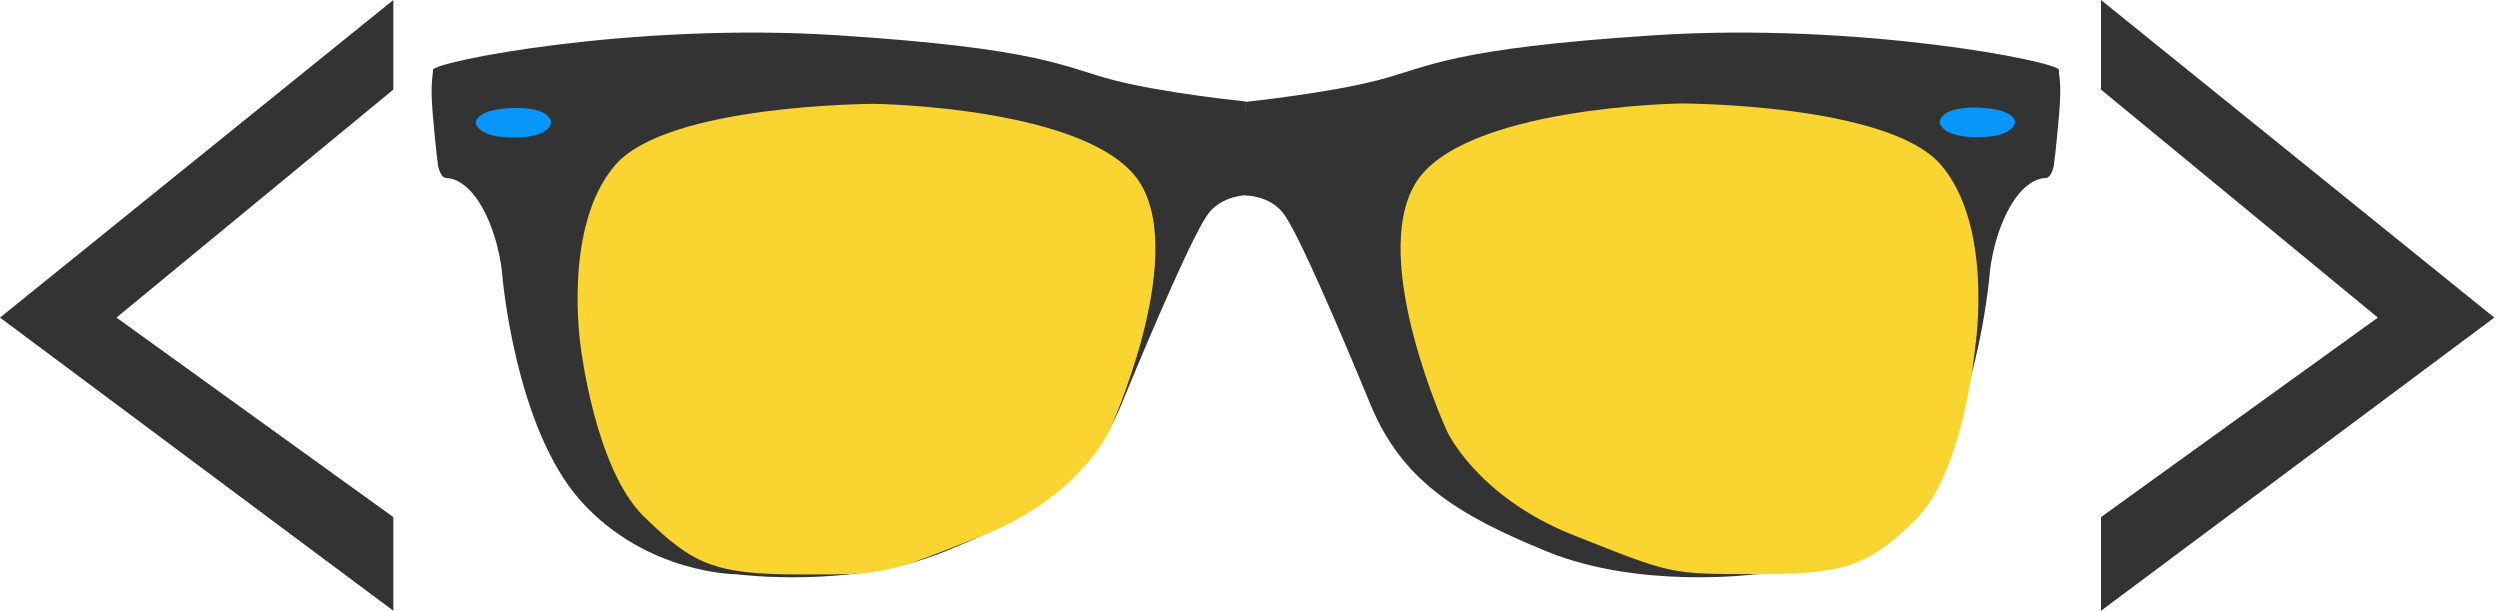 <svg width="307" height="75" viewBox="0 0 307 75" fill="none" xmlns="http://www.w3.org/2000/svg">
<path d="M48.301 0V11L14.301 39L48.301 63.5V75L0 39L48.301 0Z" fill="#333333"/>
<path d="M258 0V11L292 39L258 63.5V75L306.301 39L258 0Z" fill="#333333"/>
<path d="M53.167 8.582C53.167 7.581 77.685 2.703 102.828 4.329C127.972 5.955 130.473 8.207 136.728 9.833C142.983 11.459 152.99 12.46 152.99 12.46L153.115 23.968C153.115 23.968 150.238 23.968 148.487 26.095C146.735 28.221 141.552 40.355 137.729 49.612C133.905 58.869 127.346 63.122 115.963 67.751C104.579 72.379 90.464 70.522 90.464 70.522C90.464 70.522 79.388 70.522 71.305 61.496C63.222 52.469 61.673 33.726 61.673 33.726C61.673 33.726 61.423 29.848 59.547 26.095C57.67 22.342 55.564 21.862 54.813 21.862C54.062 21.862 53.792 20.341 53.792 20.341C53.792 20.341 53.542 18.59 53.167 14.336C52.791 10.083 53.167 9.583 53.167 8.582Z" fill="#333333"/>
<g filter="url(#filter0_ii_54_14035)">
<path d="M63.049 13.263C67.678 13.138 67.678 15.014 67.678 15.014C67.678 15.014 67.678 16.89 63.049 16.89C58.421 16.89 58.421 15.014 58.421 15.014C58.421 15.014 58.421 13.388 63.049 13.263Z" fill="#0796FA"/>
</g>
<g filter="url(#filter1_di_54_14035)">
<path d="M67.304 38.525C67.304 38.525 65.052 23.765 71.557 16.259C78.061 8.754 103.455 8.754 103.455 8.754C103.455 8.754 130.476 9.129 136.104 18.636C141.732 28.143 132.225 48.908 132.225 48.908C132.225 48.908 128.597 57.039 116.588 61.792C104.579 66.546 104.953 66.546 94.322 66.546C83.691 66.546 81.062 65.295 75.058 59.416C69.053 53.536 67.304 38.525 67.304 38.525Z" fill="#FAD532"/>
</g>
<path d="M252.833 8.582C252.833 7.581 228.315 2.703 203.172 4.329C178.028 5.955 175.527 8.207 169.272 9.833C163.017 11.459 152.99 12.506 152.99 12.506V24.015C152.99 24.015 155.762 23.968 157.513 26.095C159.265 28.221 164.448 40.355 168.271 49.612C172.095 58.869 178.654 63.122 190.037 67.751C201.421 72.379 215.536 70.522 215.536 70.522C215.536 70.522 226.612 70.522 234.695 61.496C242.778 52.47 244.327 33.726 244.327 33.726C244.327 33.726 244.577 29.848 246.454 26.095C248.33 22.342 250.436 21.862 251.187 21.862C251.938 21.862 252.208 20.341 252.208 20.341C252.208 20.341 252.458 18.59 252.833 14.336C253.208 10.083 252.833 9.583 252.833 8.582Z" fill="#333333"/>
<g filter="url(#filter2_ii_54_14035)">
<path d="M242.826 13.217C238.197 13.091 238.197 14.968 238.197 14.968C238.197 14.968 238.197 16.844 242.826 16.844C247.454 16.844 247.454 14.968 247.454 14.968C247.454 14.968 247.454 13.342 242.826 13.217Z" fill="#0796FA"/>
</g>
<g filter="url(#filter3_di_54_14035)">
<path d="M238.571 38.479C238.571 38.479 240.823 23.718 234.318 16.213C227.814 8.707 202.42 8.707 202.42 8.707C202.42 8.707 175.399 9.083 169.771 18.59C164.143 28.096 173.65 48.862 173.65 48.862C173.65 48.862 177.278 56.993 189.287 61.746C201.296 66.5 200.922 66.5 211.553 66.5C222.184 66.5 225.188 65.749 231.193 59.87C237.197 53.99 238.571 38.479 238.571 38.479Z" fill="#FAD532"/>
</g>
<defs>
<filter id="filter0_ii_54_14035" x="58.421" y="13.257" width="9.257" height="3.634" filterUnits="userSpaceOnUse" color-interpolation-filters="sRGB">
<feFlood flood-opacity="0" result="BackgroundImageFix"/>
<feBlend mode="normal" in="SourceGraphic" in2="BackgroundImageFix" result="shape"/>
<feColorMatrix in="SourceAlpha" type="matrix" values="0 0 0 0 0 0 0 0 0 0 0 0 0 0 0 0 0 0 127 0" result="hardAlpha"/>
<feOffset dx="2" dy="2"/>
<feComposite in2="hardAlpha" operator="arithmetic" k2="-1" k3="1"/>
<feColorMatrix type="matrix" values="0 0 0 0 0.667 0 0 0 0 0.667 0 0 0 0 0.667 0 0 0 0.25 0"/>
<feBlend mode="normal" in2="shape" result="effect1_innerShadow_54_14035"/>
<feColorMatrix in="SourceAlpha" type="matrix" values="0 0 0 0 0 0 0 0 0 0 0 0 0 0 0 0 0 0 127 0" result="hardAlpha"/>
<feOffset dx="-2" dy="-2"/>
<feComposite in2="hardAlpha" operator="arithmetic" k2="-1" k3="1"/>
<feColorMatrix type="matrix" values="0 0 0 0 0.133 0 0 0 0 0.133 0 0 0 0 0.133 0 0 0 0.25 0"/>
<feBlend mode="normal" in2="effect1_innerShadow_54_14035" result="effect2_innerShadow_54_14035"/>
</filter>
<filter id="filter1_di_54_14035" x="66.927" y="8.754" width="74.958" height="61.792" filterUnits="userSpaceOnUse" color-interpolation-filters="sRGB">
<feFlood flood-opacity="0" result="BackgroundImageFix"/>
<feColorMatrix in="SourceAlpha" type="matrix" values="0 0 0 0 0 0 0 0 0 0 0 0 0 0 0 0 0 0 127 0" result="hardAlpha"/>
<feOffset dx="2" dy="2"/>
<feGaussianBlur stdDeviation="1"/>
<feComposite in2="hardAlpha" operator="out"/>
<feColorMatrix type="matrix" values="0 0 0 0 0 0 0 0 0 0 0 0 0 0 0 0 0 0 0.25 0"/>
<feBlend mode="normal" in2="BackgroundImageFix" result="effect1_dropShadow_54_14035"/>
<feBlend mode="normal" in="SourceGraphic" in2="effect1_dropShadow_54_14035" result="shape"/>
<feColorMatrix in="SourceAlpha" type="matrix" values="0 0 0 0 0 0 0 0 0 0 0 0 0 0 0 0 0 0 127 0" result="hardAlpha"/>
<feMorphology radius="2" operator="erode" in="SourceAlpha" result="effect2_innerShadow_54_14035"/>
<feOffset dx="2" dy="2"/>
<feGaussianBlur stdDeviation="1"/>
<feComposite in2="hardAlpha" operator="arithmetic" k2="-1" k3="1"/>
<feColorMatrix type="matrix" values="0 0 0 0 1 0 0 0 0 1 0 0 0 0 1 0 0 0 0.25 0"/>
<feBlend mode="normal" in2="shape" result="effect2_innerShadow_54_14035"/>
</filter>
<filter id="filter2_ii_54_14035" x="238.197" y="13.211" width="9.257" height="3.634" filterUnits="userSpaceOnUse" color-interpolation-filters="sRGB">
<feFlood flood-opacity="0" result="BackgroundImageFix"/>
<feBlend mode="normal" in="SourceGraphic" in2="BackgroundImageFix" result="shape"/>
<feColorMatrix in="SourceAlpha" type="matrix" values="0 0 0 0 0 0 0 0 0 0 0 0 0 0 0 0 0 0 127 0" result="hardAlpha"/>
<feOffset dx="2" dy="2"/>
<feComposite in2="hardAlpha" operator="arithmetic" k2="-1" k3="1"/>
<feColorMatrix type="matrix" values="0 0 0 0 0.667 0 0 0 0 0.667 0 0 0 0 0.667 0 0 0 0.25 0"/>
<feBlend mode="normal" in2="shape" result="effect1_innerShadow_54_14035"/>
<feColorMatrix in="SourceAlpha" type="matrix" values="0 0 0 0 0 0 0 0 0 0 0 0 0 0 0 0 0 0 127 0" result="hardAlpha"/>
<feOffset dx="-2" dy="-2"/>
<feComposite in2="hardAlpha" operator="arithmetic" k2="-1" k3="1"/>
<feColorMatrix type="matrix" values="0 0 0 0 0.133 0 0 0 0 0.133 0 0 0 0 0.133 0 0 0 0.25 0"/>
<feBlend mode="normal" in2="effect1_innerShadow_54_14035" result="effect2_innerShadow_54_14035"/>
</filter>
<filter id="filter3_di_54_14035" x="167.99" y="8.707" width="74.958" height="61.792" filterUnits="userSpaceOnUse" color-interpolation-filters="sRGB">
<feFlood flood-opacity="0" result="BackgroundImageFix"/>
<feColorMatrix in="SourceAlpha" type="matrix" values="0 0 0 0 0 0 0 0 0 0 0 0 0 0 0 0 0 0 127 0" result="hardAlpha"/>
<feOffset dx="2" dy="2"/>
<feGaussianBlur stdDeviation="1"/>
<feComposite in2="hardAlpha" operator="out"/>
<feColorMatrix type="matrix" values="0 0 0 0 0 0 0 0 0 0 0 0 0 0 0 0 0 0 0.25 0"/>
<feBlend mode="normal" in2="BackgroundImageFix" result="effect1_dropShadow_54_14035"/>
<feBlend mode="normal" in="SourceGraphic" in2="effect1_dropShadow_54_14035" result="shape"/>
<feColorMatrix in="SourceAlpha" type="matrix" values="0 0 0 0 0 0 0 0 0 0 0 0 0 0 0 0 0 0 127 0" result="hardAlpha"/>
<feMorphology radius="2" operator="erode" in="SourceAlpha" result="effect2_innerShadow_54_14035"/>
<feOffset dx="2" dy="2"/>
<feGaussianBlur stdDeviation="1"/>
<feComposite in2="hardAlpha" operator="arithmetic" k2="-1" k3="1"/>
<feColorMatrix type="matrix" values="0 0 0 0 1 0 0 0 0 1 0 0 0 0 1 0 0 0 0.25 0"/>
<feBlend mode="normal" in2="shape" result="effect2_innerShadow_54_14035"/>
</filter>
</defs>
</svg>
